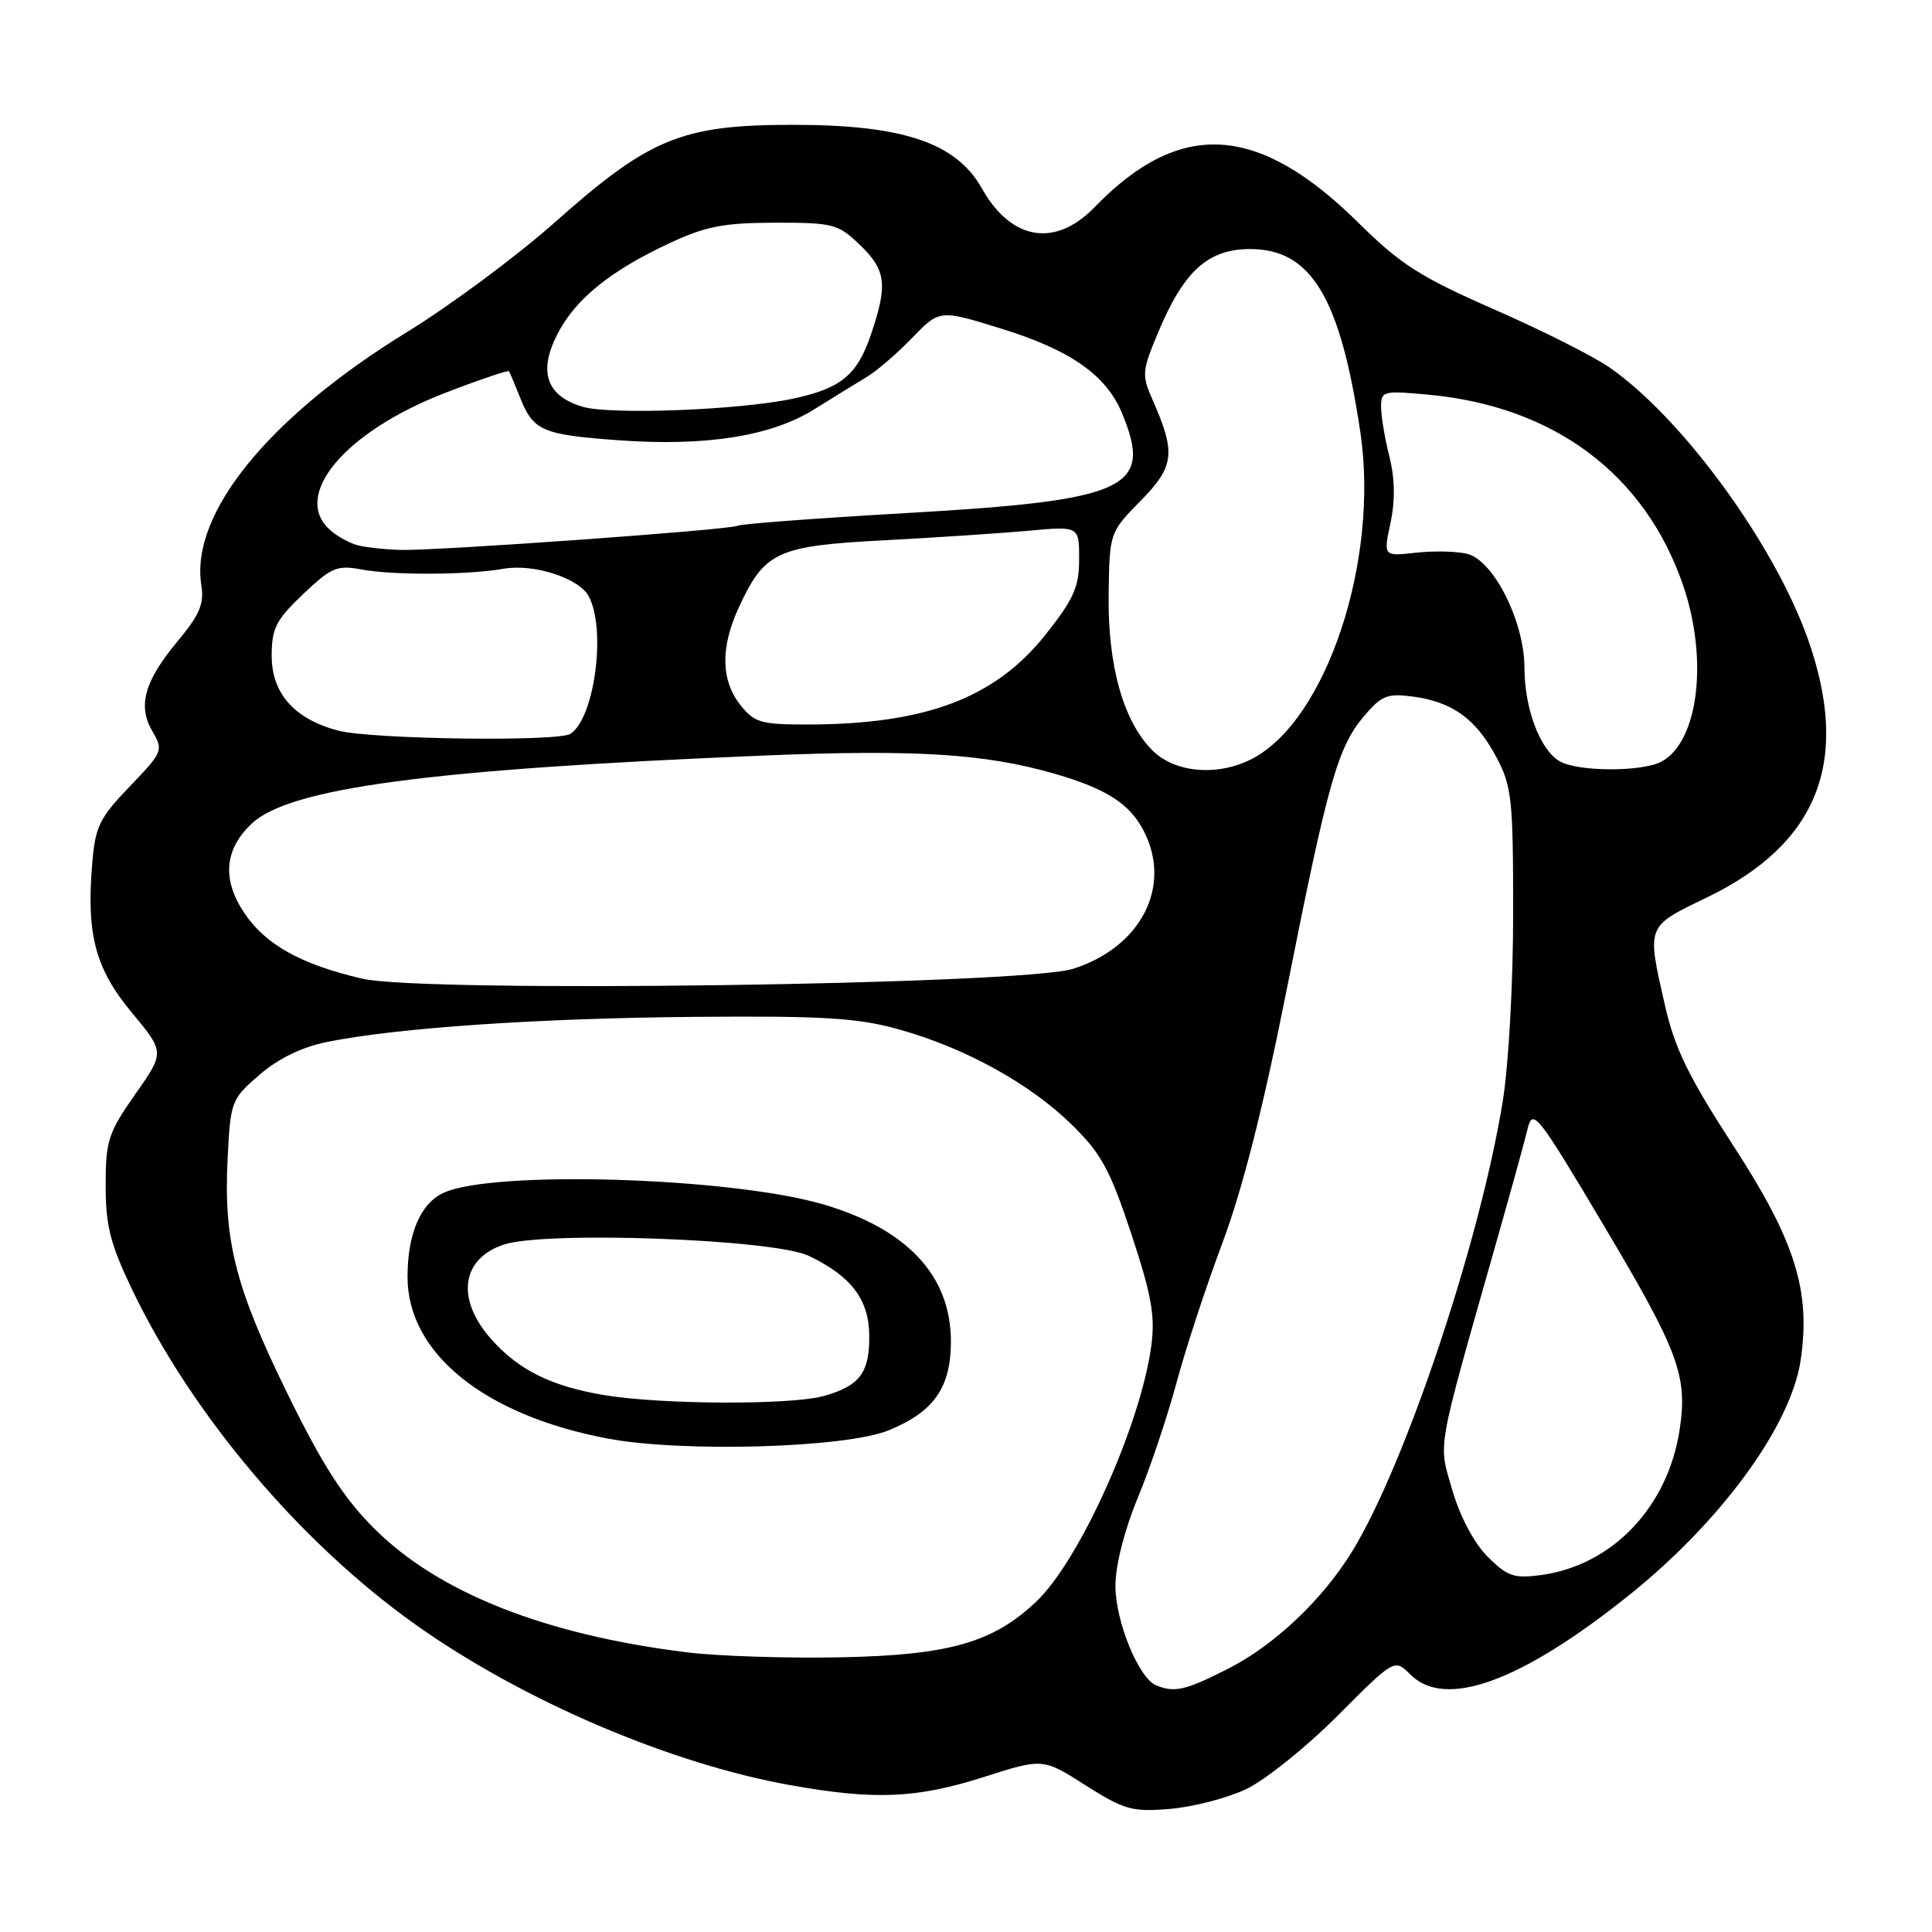 <?xml version="1.0" encoding="UTF-8" standalone="no"?>
<!DOCTYPE svg PUBLIC "-//W3C//DTD SVG 1.1//EN" "http://www.w3.org/Graphics/SVG/1.1/DTD/svg11.dtd" >
<svg xmlns="http://www.w3.org/2000/svg" xmlns:xlink="http://www.w3.org/1999/xlink" version="1.1" viewBox="0 0 256 256">
 <g >
 <path fill="currentColor"
d=" M 165.10 237.08 C 167.61 235.90 173.07 231.52 177.22 227.36 C 184.78 219.78 184.78 219.78 186.89 221.89 C 191.49 226.49 201.49 222.87 215.81 211.41 C 228.02 201.64 237.28 188.98 238.59 180.27 C 239.96 171.10 237.89 164.45 229.72 151.88 C 223.74 142.67 221.91 138.92 220.62 133.23 C 218.19 122.55 218.08 122.83 226.13 118.94 C 240.95 111.79 245.25 100.83 239.57 84.72 C 235.10 72.08 222.90 55.36 213.24 48.67 C 211.11 47.19 204.23 43.73 197.94 40.98 C 188.17 36.69 185.57 35.03 180.01 29.53 C 166.70 16.37 156.38 15.76 145.04 27.45 C 139.82 32.85 133.98 31.87 130.10 24.96 C 126.69 18.90 119.63 16.53 105.00 16.54 C 90.31 16.55 86.08 18.29 73.45 29.52 C 68.45 33.96 59.66 40.48 53.93 44.00 C 35.60 55.25 25.16 68.10 26.68 77.55 C 27.07 80.00 26.45 81.47 23.58 84.91 C 19.13 90.23 18.20 93.53 20.21 96.93 C 21.67 99.42 21.57 99.65 17.20 104.20 C 13.18 108.38 12.62 109.52 12.22 114.41 C 11.43 123.84 12.63 128.36 17.47 134.18 C 21.83 139.43 21.83 139.43 17.91 145.01 C 14.34 150.10 14.00 151.15 14.00 157.07 C 14.00 162.42 14.61 164.83 17.50 170.86 C 25.50 187.55 39.89 204.54 55.22 215.38 C 69.35 225.38 88.87 233.72 104.76 236.55 C 115.90 238.54 121.47 238.30 130.34 235.47 C 138.19 232.96 138.19 232.96 143.84 236.56 C 148.98 239.82 150.01 240.11 155.01 239.69 C 158.05 239.44 162.58 238.27 165.10 237.08 Z  M 153.22 223.33 C 150.88 222.39 147.77 214.78 147.80 210.06 C 147.82 207.35 149.02 202.66 150.75 198.50 C 152.35 194.65 154.66 187.80 155.88 183.27 C 157.09 178.74 159.85 170.35 162.00 164.63 C 164.63 157.61 167.40 146.72 170.48 131.19 C 175.97 103.56 177.25 99.05 180.70 94.94 C 183.05 92.15 183.81 91.85 187.22 92.30 C 192.46 93.01 195.55 95.24 198.24 100.26 C 200.33 104.17 200.50 105.78 200.50 121.00 C 200.50 130.31 199.90 141.20 199.11 146.00 C 196.09 164.54 186.24 193.99 179.21 205.50 C 175.29 211.92 168.93 217.95 162.78 221.09 C 157.10 223.98 155.67 224.31 153.22 223.33 Z  M 91.00 218.94 C 72.17 216.61 58.07 211.03 49.57 202.52 C 45.55 198.51 42.75 194.16 38.18 184.85 C 31.19 170.62 29.61 164.44 30.16 153.54 C 30.54 145.91 30.64 145.65 34.39 142.41 C 36.89 140.25 40.01 138.74 43.36 138.06 C 52.60 136.19 71.40 134.91 92.14 134.74 C 109.05 134.60 113.60 134.87 119.00 136.37 C 127.78 138.80 136.38 143.52 141.97 148.98 C 145.92 152.84 147.07 154.95 149.90 163.48 C 152.58 171.58 153.08 174.36 152.56 178.28 C 151.17 188.72 143.10 206.71 137.33 212.20 C 131.61 217.64 125.78 219.31 111.50 219.60 C 104.35 219.75 95.12 219.45 91.00 218.94 Z  M 117.77 189.52 C 123.76 187.06 126.00 183.86 126.00 177.73 C 126.00 169.04 120.19 162.82 109.02 159.57 C 96.73 155.99 65.39 155.04 58.80 158.04 C 55.73 159.44 54.00 163.47 54.00 169.20 C 54.00 179.29 64.13 187.50 80.43 190.60 C 90.36 192.49 112.08 191.86 117.77 189.52 Z  M 197.12 206.27 C 195.33 204.48 193.47 200.98 192.45 197.48 C 190.57 190.99 190.20 193.03 198.30 164.50 C 200.18 157.90 202.03 151.18 202.42 149.56 C 203.09 146.80 203.71 147.58 212.55 162.45 C 222.44 179.09 223.63 182.29 222.57 189.38 C 221.02 199.69 213.65 207.43 204.15 208.71 C 200.61 209.18 199.72 208.87 197.12 206.27 Z  M 48.00 129.68 C 39.85 127.79 35.12 125.14 32.32 120.90 C 29.40 116.49 29.75 112.52 33.36 109.13 C 38.39 104.40 56.88 101.94 101.06 100.12 C 121.36 99.28 130.56 99.86 139.83 102.55 C 146.62 104.53 149.69 106.50 151.55 110.10 C 155.34 117.43 151.21 125.50 142.20 128.37 C 135.57 130.49 56.22 131.59 48.00 129.68 Z  M 152.69 99.42 C 148.83 95.55 146.77 88.17 146.90 78.70 C 147.02 70.56 147.03 70.55 151.14 66.36 C 155.62 61.79 155.83 60.03 152.73 53.00 C 151.27 49.70 151.31 49.17 153.48 44.00 C 156.87 35.90 160.08 33.00 165.64 33.00 C 173.74 33.00 177.59 39.39 180.25 57.25 C 182.79 74.25 175.76 95.45 165.90 100.55 C 161.35 102.90 155.69 102.42 152.69 99.42 Z  M 206.66 100.87 C 204.06 99.36 202.00 93.88 202.00 88.50 C 202.00 82.40 197.93 74.27 194.43 73.39 C 193.03 73.04 189.95 72.97 187.59 73.24 C 183.30 73.72 183.30 73.72 184.25 69.28 C 184.88 66.30 184.83 63.40 184.10 60.48 C 183.49 58.08 183.00 55.12 183.00 53.91 C 183.00 51.81 183.30 51.74 189.30 52.30 C 205.95 53.85 217.96 62.84 223.01 77.53 C 226.39 87.36 225.06 98.29 220.15 100.92 C 217.57 102.30 209.06 102.27 206.66 100.87 Z  M 44.80 96.81 C 39.00 95.27 36.00 91.88 36.00 86.89 C 36.00 83.26 36.57 82.15 40.15 78.74 C 43.90 75.18 44.66 74.85 47.90 75.46 C 52.07 76.24 62.06 76.19 66.68 75.37 C 70.70 74.65 76.71 76.59 78.01 79.01 C 80.35 83.39 78.80 95.10 75.60 97.23 C 73.99 98.31 49.14 97.96 44.80 96.81 Z  M 98.07 93.37 C 95.52 90.12 95.46 85.76 97.89 80.50 C 101.31 73.10 102.93 72.34 117.00 71.60 C 123.88 71.24 132.54 70.66 136.25 70.33 C 143.00 69.71 143.00 69.71 142.99 74.11 C 142.99 77.80 142.27 79.40 138.50 84.14 C 131.82 92.53 122.58 96.00 106.89 96.00 C 100.79 96.00 99.95 95.75 98.07 93.37 Z  M 47.50 72.28 C 46.40 72.01 44.71 71.10 43.75 70.24 C 38.58 65.66 45.69 57.19 59.01 52.05 C 63.53 50.31 67.32 49.03 67.44 49.19 C 67.56 49.36 68.24 50.98 68.96 52.79 C 70.68 57.09 71.90 57.61 82.00 58.34 C 93.56 59.17 102.20 57.80 107.90 54.23 C 110.43 52.65 113.57 50.72 114.88 49.93 C 116.20 49.14 118.90 46.81 120.88 44.76 C 124.50 41.01 124.50 41.01 132.75 43.57 C 141.82 46.38 146.55 49.69 148.64 54.67 C 152.85 64.75 149.51 66.30 120.00 67.99 C 108.17 68.67 98.17 69.42 97.77 69.66 C 96.86 70.20 57.75 73.01 53.00 72.87 C 51.08 72.81 48.60 72.55 47.50 72.28 Z  M 77.21 53.90 C 72.42 52.48 71.30 49.29 73.84 44.31 C 76.22 39.64 80.83 35.90 88.76 32.20 C 93.51 29.99 95.92 29.52 102.68 29.51 C 110.38 29.50 111.05 29.67 113.93 32.44 C 117.42 35.78 117.66 37.71 115.39 44.37 C 113.56 49.74 111.42 51.48 105.00 52.84 C 97.97 54.34 80.85 54.99 77.21 53.90 Z  M 80.13 184.87 C 73.04 183.70 68.66 181.52 65.01 177.35 C 60.39 172.09 61.14 166.77 66.77 164.91 C 72.33 163.08 102.49 164.19 107.15 166.40 C 112.75 169.06 115.11 172.14 115.18 176.88 C 115.25 181.88 113.93 183.65 109.14 184.98 C 104.79 186.19 87.66 186.12 80.13 184.87 Z "/>
</g>
</svg>